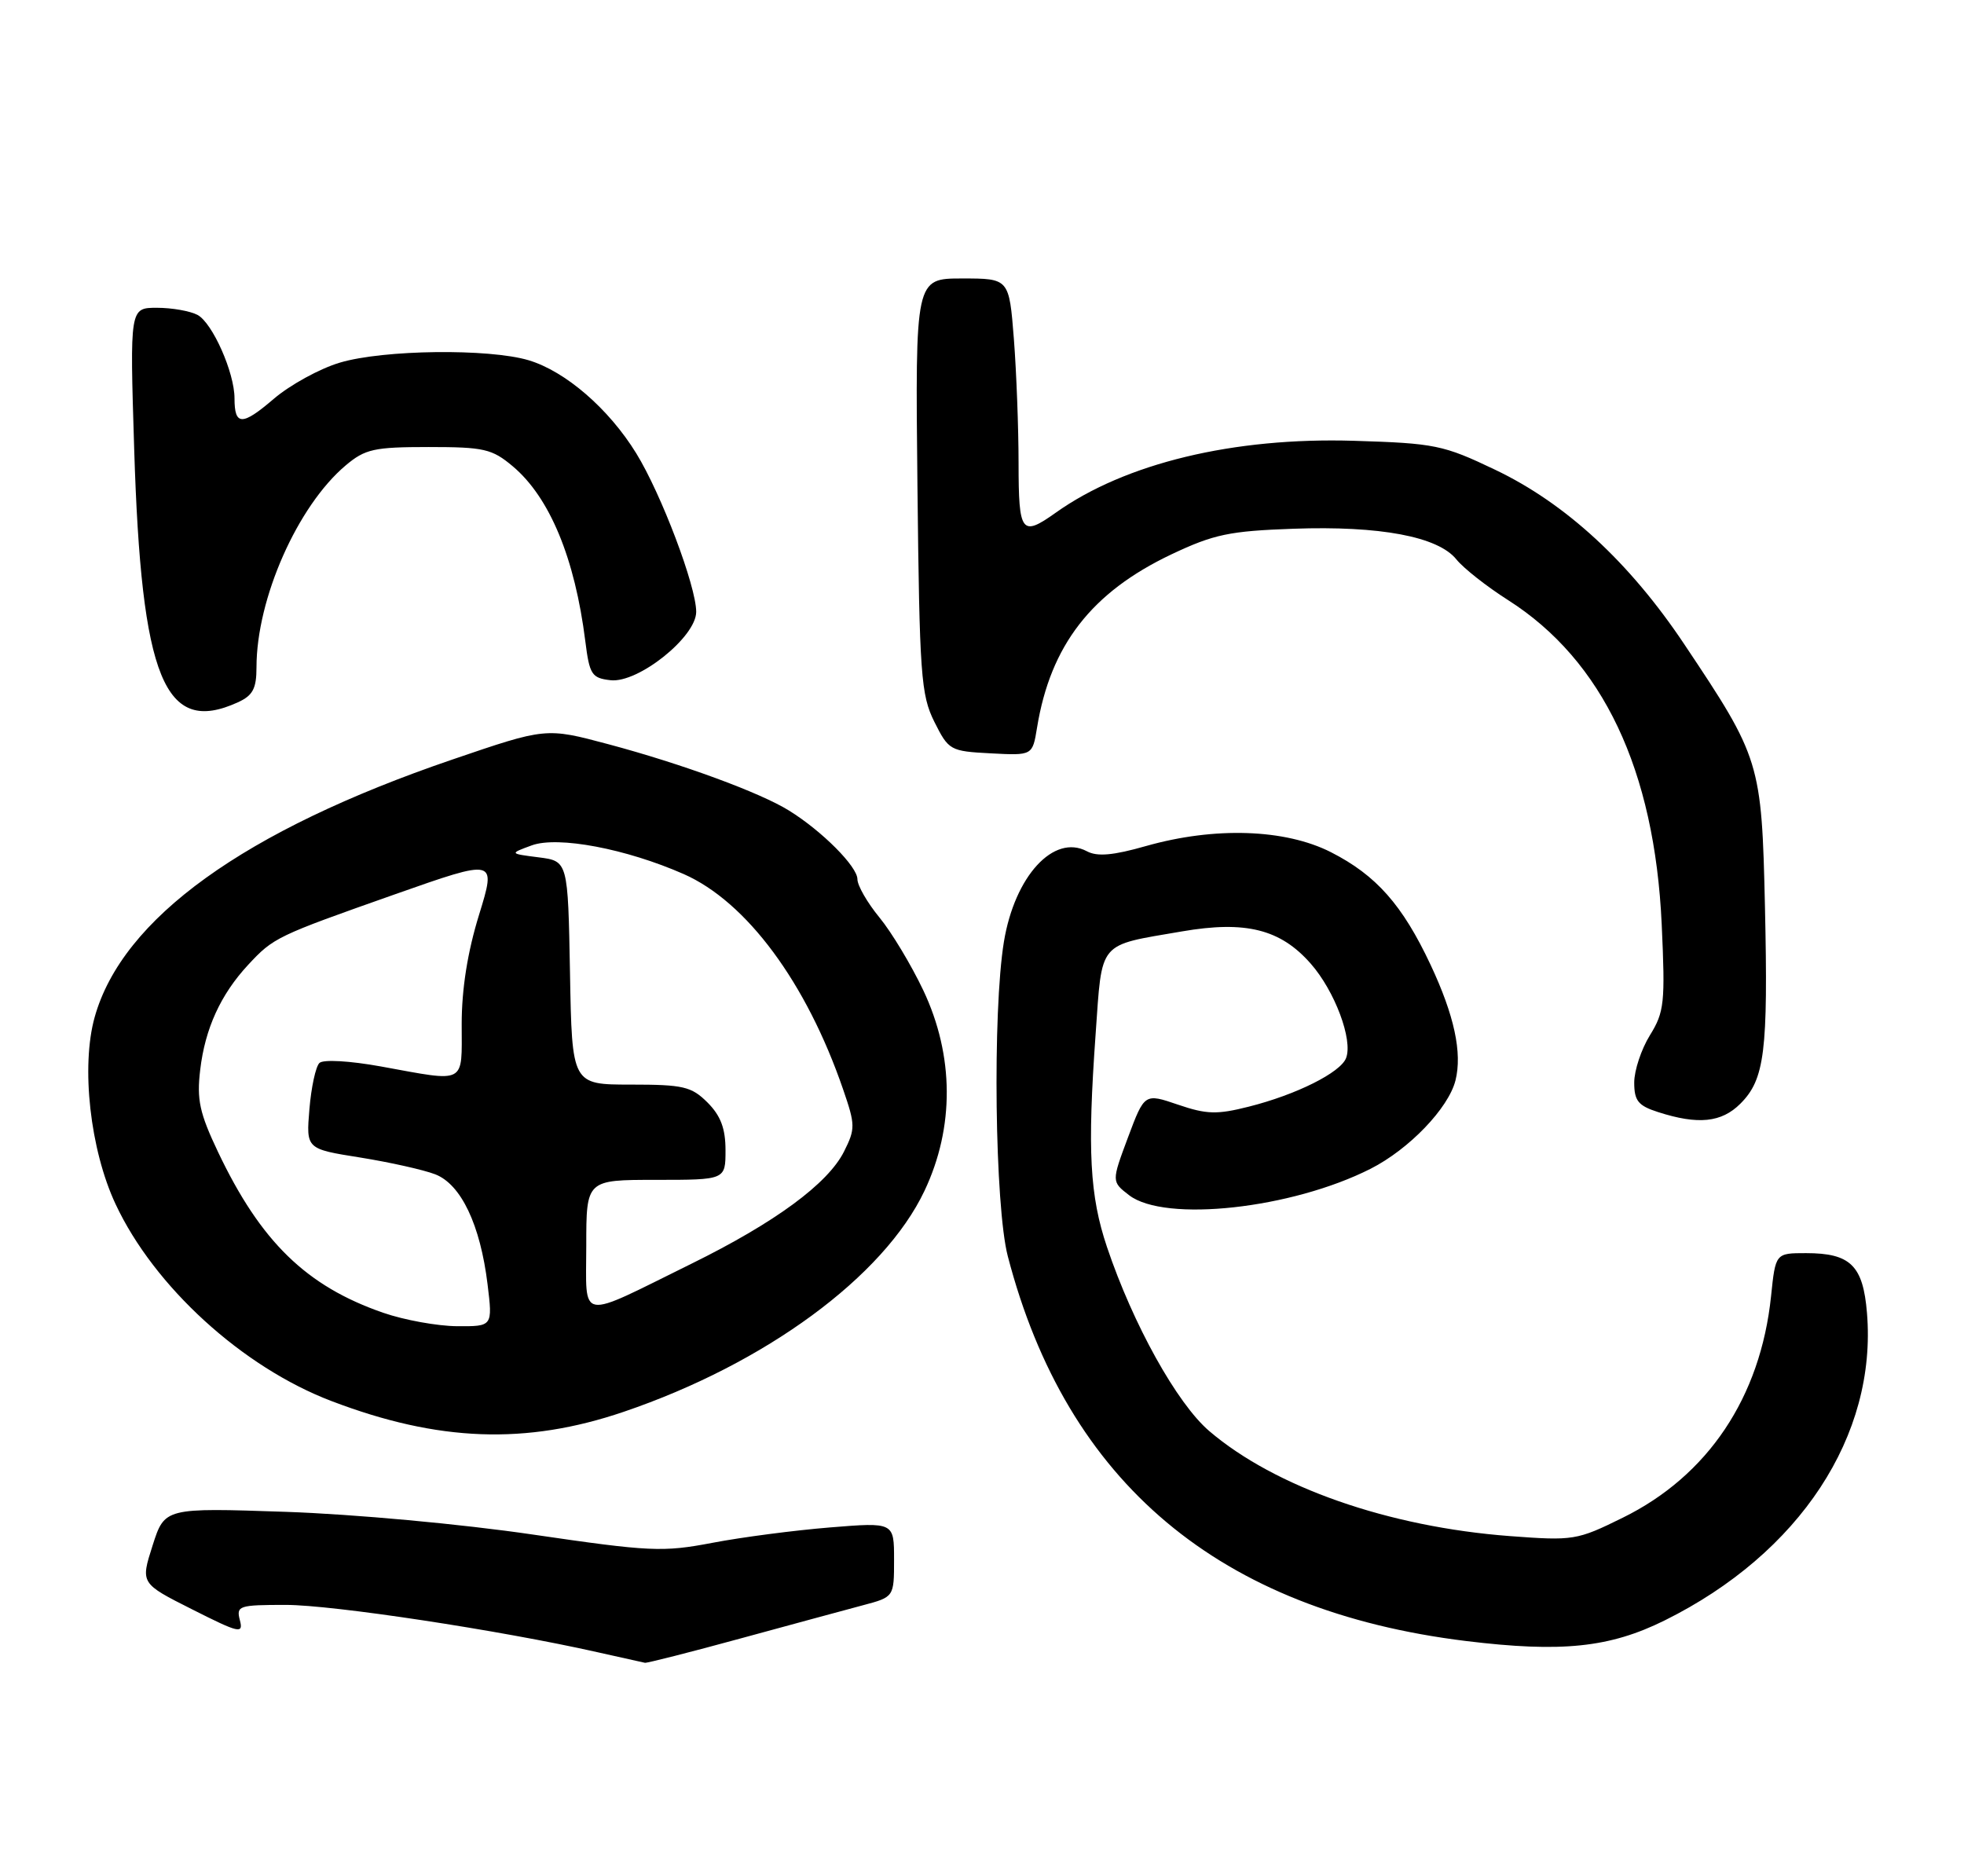 <?xml version="1.0" encoding="UTF-8" standalone="no"?>
<!DOCTYPE svg PUBLIC "-//W3C//DTD SVG 1.1//EN" "http://www.w3.org/Graphics/SVG/1.1/DTD/svg11.dtd" >
<svg xmlns="http://www.w3.org/2000/svg" xmlns:xlink="http://www.w3.org/1999/xlink" version="1.1" viewBox="0 0 268 256">
 <g >
 <path fill="currentColor"
d=" M 101.01 223.59 C 107.88 221.72 115.41 219.67 117.75 219.05 C 122.00 217.92 122.00 217.92 122.00 212.82 C 122.00 207.72 122.00 207.72 113.25 208.43 C 108.44 208.82 101.22 209.76 97.21 210.53 C 90.43 211.82 88.71 211.74 72.71 209.40 C 62.98 207.97 48.32 206.62 38.98 206.30 C 22.47 205.74 22.47 205.74 20.82 210.90 C 19.17 216.06 19.17 216.06 26.22 219.61 C 32.68 222.87 33.23 222.99 32.73 221.08 C 32.22 219.12 32.59 219.00 39.00 219.00 C 45.41 219.00 68.24 222.46 81.50 225.45 C 84.80 226.19 87.73 226.84 88.01 226.90 C 88.29 226.95 94.14 225.47 101.01 223.59 Z  M 227.17 221.11 C 245.58 211.98 256.15 195.90 254.76 179.16 C 254.23 172.69 252.51 171.00 246.45 171.00 C 242.28 171.00 242.28 171.00 241.67 176.89 C 240.23 190.68 233.06 201.39 221.42 207.11 C 215.18 210.19 214.70 210.26 206.02 209.61 C 189.46 208.36 173.97 202.94 165.00 195.27 C 160.60 191.50 154.61 180.72 151.06 170.18 C 148.70 163.17 148.37 157.01 149.50 141.17 C 150.42 128.24 149.71 129.09 161.27 127.10 C 169.97 125.60 174.73 126.79 178.86 131.50 C 182.14 135.23 184.64 141.90 183.68 144.38 C 182.93 146.36 176.86 149.39 170.41 151.01 C 166.07 152.11 164.65 152.07 160.75 150.74 C 156.18 149.18 156.18 149.18 153.92 155.21 C 151.67 161.24 151.67 161.24 154.08 163.10 C 158.96 166.84 176.24 164.95 187.02 159.49 C 192.27 156.83 197.65 151.23 198.61 147.43 C 199.55 143.67 198.45 138.55 195.21 131.65 C 191.37 123.48 187.80 119.44 181.62 116.29 C 175.36 113.11 165.75 112.79 156.37 115.45 C 151.89 116.73 149.72 116.92 148.31 116.16 C 143.79 113.75 138.46 119.56 136.99 128.51 C 135.42 138.09 135.75 164.62 137.52 171.42 C 145.57 202.33 166.38 219.80 200.06 223.93 C 213.08 225.52 219.66 224.84 227.17 221.11 Z  M 85.11 192.65 C 104.42 186.09 120.61 174.20 126.15 162.50 C 130.26 153.84 130.20 144.05 126.00 135.16 C 124.35 131.68 121.65 127.19 120.00 125.19 C 118.35 123.18 117.00 120.84 117.00 119.97 C 117.00 118.25 112.16 113.39 107.67 110.61 C 103.72 108.15 93.04 104.23 83.00 101.55 C 74.50 99.28 74.50 99.28 61.71 103.65 C 33.33 113.34 16.69 125.32 12.92 138.79 C 11.03 145.53 12.30 156.90 15.77 164.31 C 21.03 175.56 33.07 186.55 45.22 191.18 C 59.78 196.74 71.77 197.19 85.11 192.65 Z  M 237.48 150.61 C 240.81 147.29 241.28 143.47 240.84 123.74 C 240.39 104.02 240.21 103.43 229.81 87.88 C 222.35 76.72 213.63 68.68 204.02 64.10 C 196.95 60.72 195.80 60.49 184.77 60.15 C 168.31 59.65 153.54 63.21 144.05 69.97 C 139.39 73.28 139.00 72.76 138.99 63.25 C 138.99 58.44 138.70 50.79 138.35 46.25 C 137.70 38.00 137.70 38.00 131.29 38.00 C 124.89 38.00 124.89 38.00 125.19 66.25 C 125.47 92.14 125.67 94.83 127.50 98.50 C 129.45 102.39 129.65 102.51 135.20 102.80 C 140.89 103.10 140.89 103.10 141.51 99.30 C 143.34 88.05 148.95 80.82 159.84 75.65 C 165.65 72.90 167.77 72.46 176.50 72.15 C 188.30 71.73 196.23 73.22 198.73 76.33 C 199.70 77.54 202.88 80.04 205.79 81.89 C 218.71 90.12 225.78 105.03 226.75 126.14 C 227.24 136.84 227.11 138.09 225.14 141.27 C 223.96 143.18 223.00 146.08 223.00 147.72 C 223.00 150.21 223.54 150.88 226.25 151.75 C 231.71 153.51 234.91 153.18 237.48 150.61 Z  M 32.45 95.84 C 34.50 94.91 35.00 93.97 35.00 91.05 C 35.00 81.70 40.60 69.04 47.18 63.50 C 49.83 61.27 51.05 61.00 58.50 61.00 C 66.05 61.00 67.14 61.25 69.97 63.63 C 75.01 67.87 78.45 76.17 79.87 87.50 C 80.44 92.06 80.75 92.53 83.31 92.82 C 87.07 93.25 95.00 86.92 95.00 83.49 C 95.00 80.00 90.25 67.43 86.82 61.86 C 83.08 55.78 77.17 50.67 72.14 49.16 C 66.72 47.54 52.33 47.71 46.39 49.48 C 43.65 50.29 39.58 52.52 37.34 54.44 C 33.03 58.13 32.00 58.11 32.00 54.35 C 32.00 50.84 28.99 44.06 26.95 42.97 C 25.95 42.44 23.46 42.00 21.42 42.00 C 17.71 42.00 17.71 42.00 18.31 61.25 C 19.28 92.65 22.45 100.40 32.45 95.84 Z  M 52.30 179.14 C 41.80 175.51 35.57 169.44 29.74 157.17 C 27.23 151.88 26.83 150.05 27.32 145.98 C 27.98 140.36 30.11 135.70 33.86 131.66 C 37.34 127.92 37.72 127.74 53.85 122.05 C 67.73 117.16 67.73 117.16 65.37 124.83 C 63.80 129.90 63.00 134.95 63.00 139.75 C 63.00 148.07 63.77 147.67 52.00 145.53 C 47.69 144.75 44.11 144.55 43.59 145.05 C 43.08 145.53 42.47 148.37 42.22 151.36 C 41.77 156.78 41.77 156.78 49.14 157.95 C 53.19 158.60 57.80 159.63 59.38 160.24 C 62.91 161.60 65.54 167.13 66.53 175.25 C 67.23 181.00 67.23 181.00 62.37 180.97 C 59.69 180.95 55.16 180.13 52.30 179.14 Z  M 80.00 169.98 C 80.00 161.00 80.00 161.00 89.50 161.00 C 99.00 161.00 99.00 161.00 99.00 156.95 C 99.00 153.99 98.34 152.25 96.55 150.45 C 94.35 148.26 93.25 148.00 86.07 148.00 C 78.05 148.00 78.05 148.00 77.78 132.75 C 77.50 117.50 77.50 117.50 73.50 116.99 C 69.50 116.48 69.50 116.48 72.55 115.36 C 76.12 114.05 85.42 115.81 93.29 119.27 C 101.87 123.05 110.04 134.08 115.05 148.66 C 116.72 153.51 116.73 154.03 115.17 157.14 C 112.97 161.52 105.77 166.82 94.36 172.44 C 78.64 180.19 80.00 180.42 80.00 169.98 Z "/>
</g>
</svg>